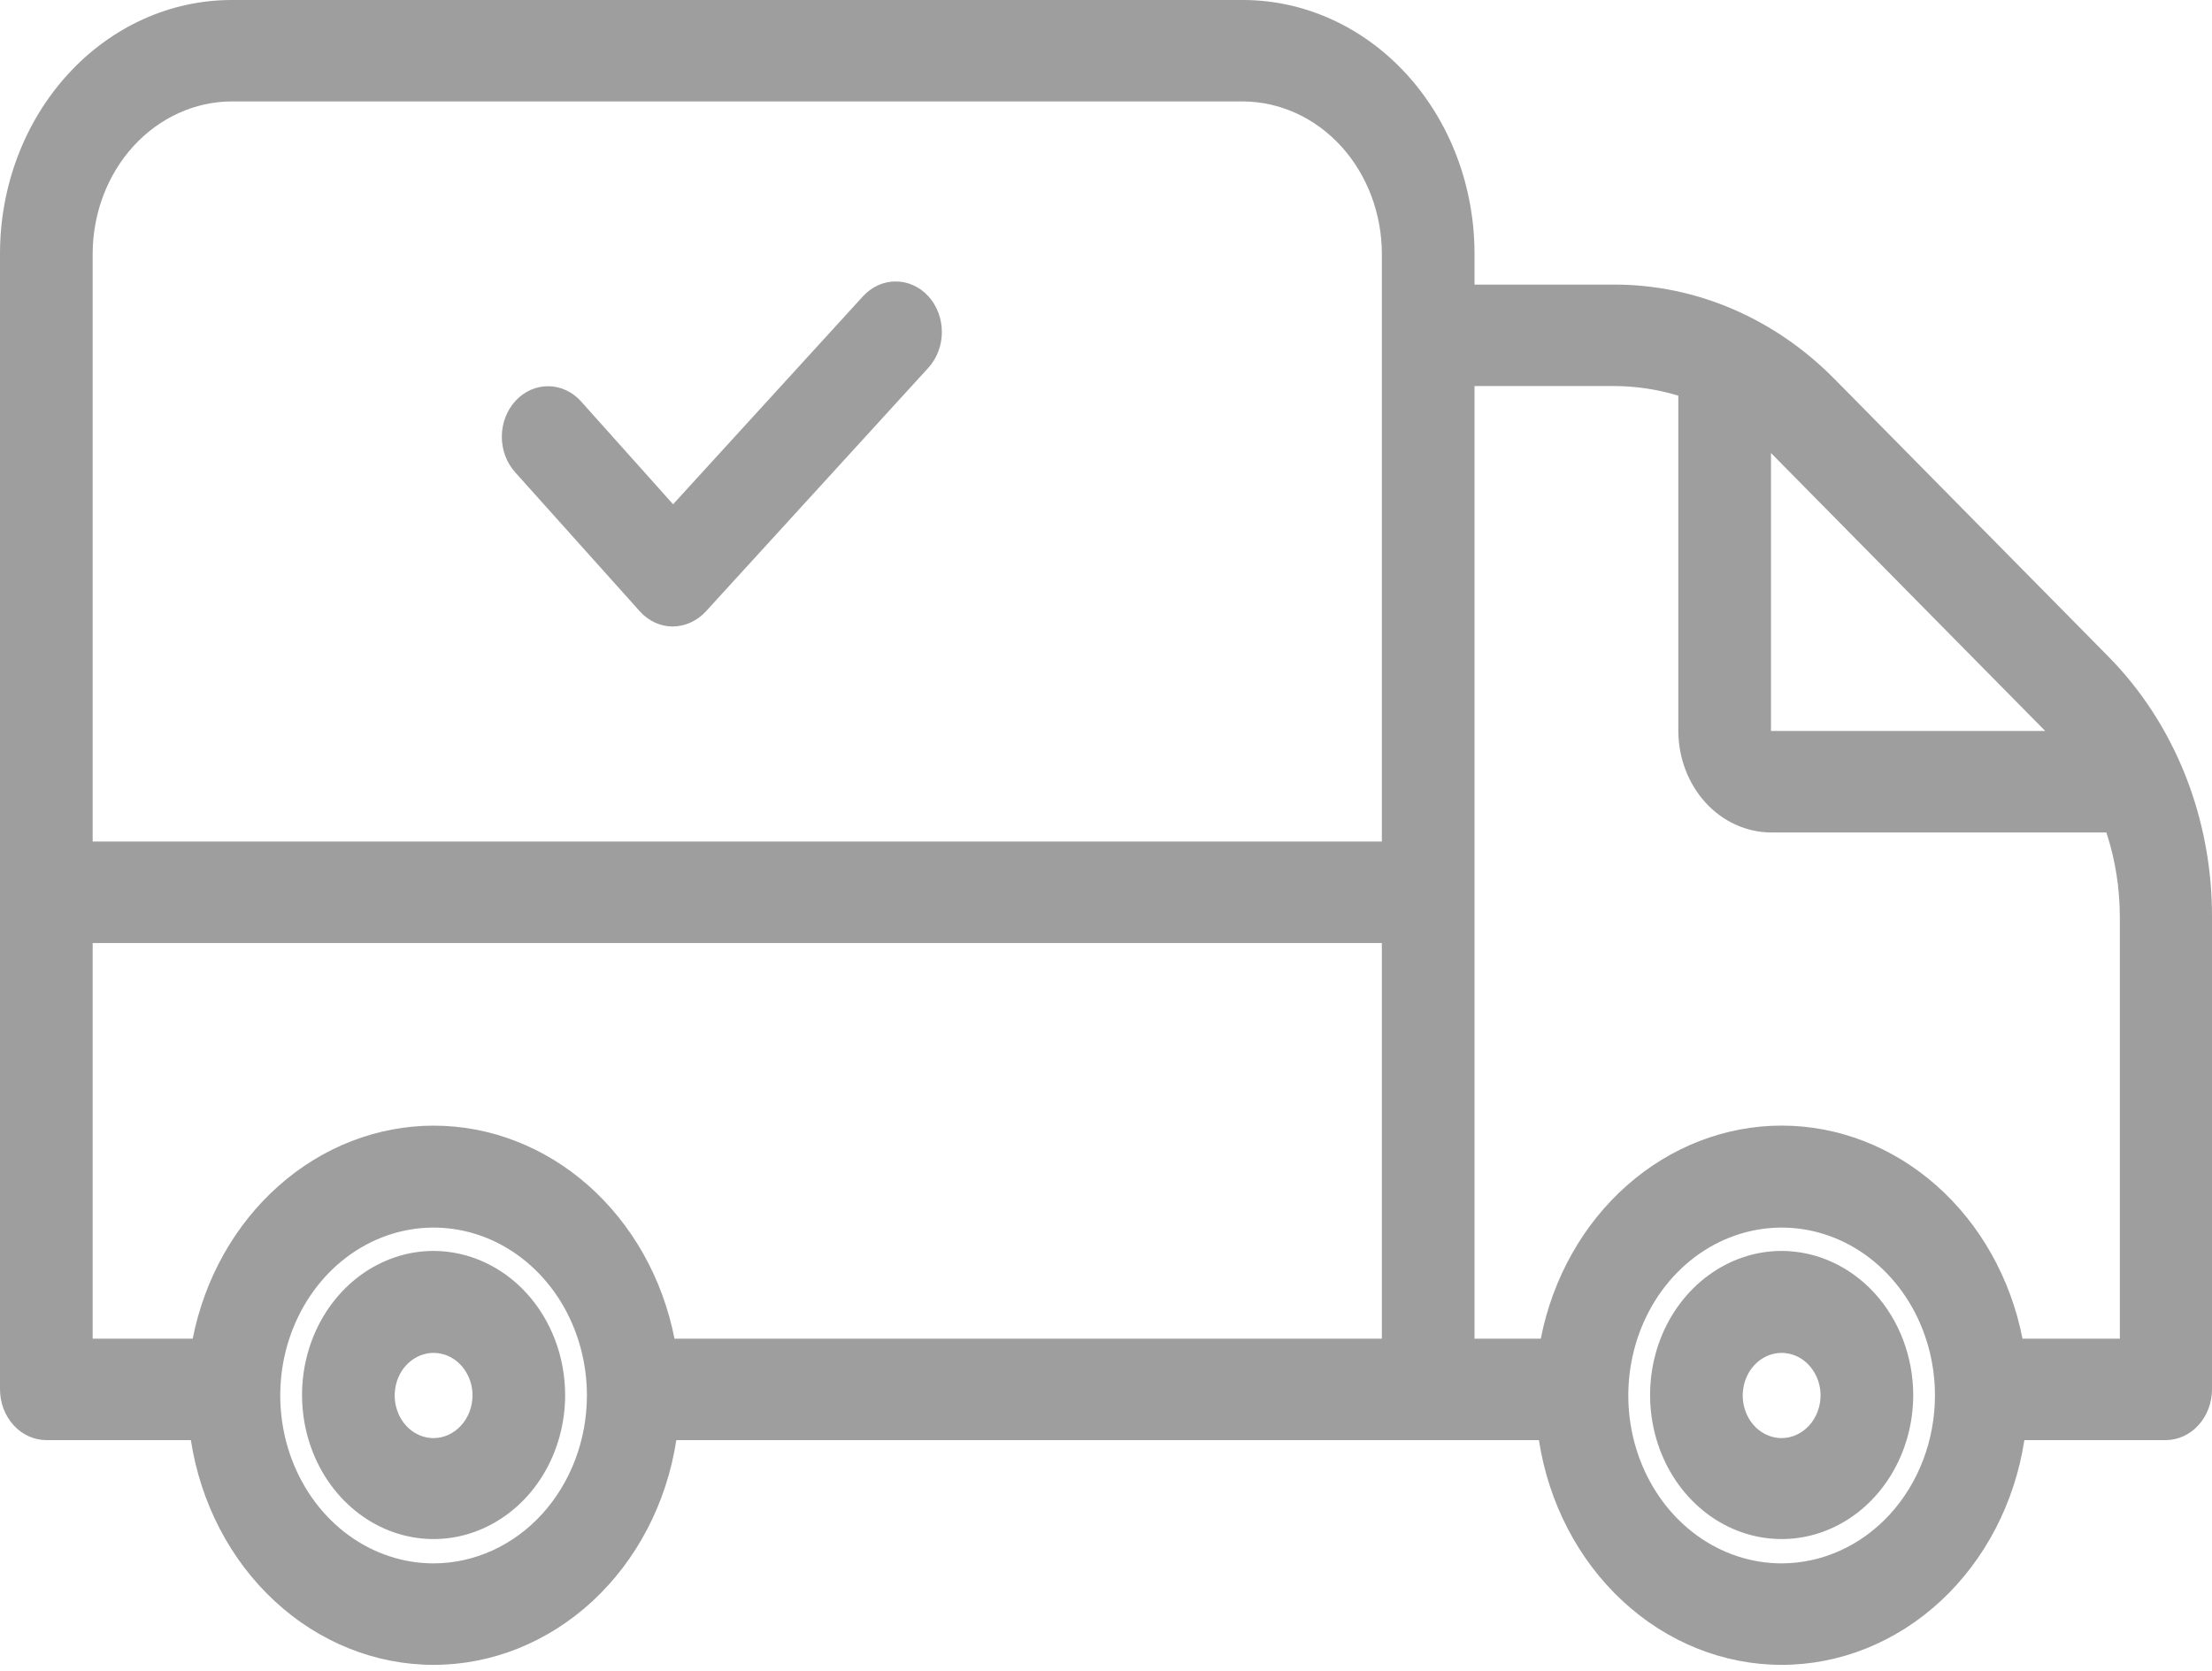 <svg width="45" height="34" viewBox="0 0 45 34" fill="none" xmlns="http://www.w3.org/2000/svg">
<path d="M42.889 13.357L37.319 7.711C36.101 6.476 34.503 5.79 32.843 5.791H29.997V5.161C29.996 3.792 29.5 2.48 28.616 1.512C27.733 0.544 26.534 0 25.285 0H4.712C3.462 0 2.264 0.544 1.381 1.512C0.497 2.48 0 3.792 0 5.161V28.272C0.001 28.546 0.1 28.808 0.277 29.001C0.453 29.195 0.693 29.303 0.942 29.304H3.883C4.08 30.583 4.684 31.743 5.588 32.58C6.492 33.417 7.637 33.877 8.821 33.877C10.005 33.877 11.15 33.417 12.054 32.58C12.958 31.743 13.562 30.583 13.759 29.304H31.307C31.504 30.583 32.108 31.743 33.012 32.58C33.916 33.417 35.061 33.877 36.245 33.877C37.429 33.877 38.574 33.417 39.478 32.58C40.382 31.743 40.986 30.583 41.183 29.304H44.058C44.307 29.303 44.547 29.195 44.723 29.001C44.9 28.808 44.999 28.546 45 28.272V18.662C45.003 17.666 44.817 16.68 44.454 15.766C44.09 14.853 43.557 14.033 42.889 13.357ZM41.607 14.874H36.028V9.218L36.038 9.228L41.607 14.874ZM4.712 2.064H25.285C26.034 2.067 26.752 2.394 27.282 2.974C27.811 3.554 28.11 4.34 28.112 5.161V8.887V16.98V17.124H1.885V5.161C1.887 4.34 2.186 3.554 2.715 2.974C3.245 2.394 3.963 2.067 4.712 2.064ZM8.821 31.812C8.204 31.812 7.601 31.612 7.088 31.237C6.575 30.861 6.175 30.328 5.939 29.703C5.703 29.079 5.641 28.392 5.761 27.729C5.882 27.067 6.179 26.458 6.615 25.98C7.051 25.502 7.607 25.177 8.212 25.045C8.817 24.913 9.445 24.981 10.015 25.239C10.585 25.498 11.072 25.936 11.415 26.498C11.757 27.06 11.94 27.72 11.94 28.396C11.939 29.302 11.61 30.17 11.026 30.811C10.441 31.451 9.648 31.811 8.821 31.812ZM8.821 22.905C7.675 22.906 6.564 23.337 5.673 24.126C4.781 24.915 4.163 26.013 3.92 27.24H1.885V19.189H28.112V27.24H13.722C13.48 26.012 12.862 24.913 11.97 24.124C11.079 23.335 9.967 22.905 8.821 22.905ZM36.245 31.812C35.628 31.812 35.025 31.612 34.512 31.237C33.999 30.861 33.599 30.328 33.363 29.703C33.127 29.079 33.065 28.392 33.186 27.729C33.306 27.067 33.603 26.458 34.039 25.98C34.475 25.502 35.031 25.177 35.636 25.045C36.242 24.913 36.869 24.981 37.439 25.239C38.009 25.498 38.496 25.936 38.839 26.498C39.181 27.06 39.364 27.72 39.364 28.396C39.363 29.302 39.034 30.17 38.45 30.811C37.865 31.451 37.072 31.811 36.245 31.812ZM43.125 27.24H41.145C40.904 26.012 40.286 24.913 39.395 24.124C38.503 23.335 37.391 22.904 36.245 22.904C35.099 22.904 33.987 23.335 33.095 24.124C32.203 24.913 31.586 26.012 31.345 27.24H29.997V16.98V7.855H32.843C33.282 7.857 33.72 7.923 34.143 8.051V14.874C34.145 15.421 34.344 15.945 34.697 16.332C35.05 16.719 35.529 16.937 36.028 16.939H42.851C43.033 17.491 43.125 18.075 43.125 18.662V27.24Z" fill="#9e9e9e"/>
<path d="M8.821 25.454C8.292 25.454 7.774 25.627 7.334 25.949C6.894 26.271 6.551 26.729 6.348 27.264C6.146 27.8 6.093 28.389 6.196 28.958C6.299 29.527 6.554 30.049 6.928 30.459C7.303 30.869 7.78 31.148 8.299 31.261C8.818 31.374 9.356 31.316 9.845 31.094C10.334 30.872 10.752 30.497 11.046 30.015C11.34 29.533 11.497 28.966 11.497 28.386C11.496 27.609 11.214 26.864 10.712 26.314C10.211 25.765 9.53 25.456 8.821 25.454ZM8.821 29.263C8.664 29.263 8.511 29.212 8.381 29.117C8.251 29.022 8.15 28.887 8.09 28.728C8.03 28.57 8.014 28.395 8.045 28.227C8.075 28.059 8.15 27.904 8.261 27.783C8.372 27.662 8.513 27.579 8.667 27.546C8.82 27.512 8.979 27.53 9.124 27.595C9.269 27.661 9.392 27.772 9.479 27.915C9.566 28.057 9.613 28.225 9.613 28.396C9.611 28.626 9.528 28.846 9.379 29.008C9.231 29.17 9.031 29.262 8.821 29.263ZM36.245 25.454C35.716 25.454 35.198 25.627 34.758 25.949C34.318 26.271 33.975 26.729 33.772 27.264C33.57 27.8 33.517 28.389 33.62 28.958C33.723 29.527 33.978 30.049 34.352 30.459C34.727 30.869 35.204 31.148 35.723 31.261C36.242 31.374 36.78 31.316 37.269 31.094C37.758 30.872 38.176 30.497 38.47 30.015C38.764 29.533 38.922 28.966 38.922 28.386C38.92 27.609 38.638 26.864 38.136 26.314C37.635 25.765 36.955 25.456 36.245 25.454ZM36.245 29.263C36.089 29.263 35.935 29.212 35.805 29.117C35.675 29.022 35.574 28.887 35.514 28.728C35.454 28.57 35.438 28.395 35.469 28.227C35.499 28.059 35.575 27.904 35.685 27.783C35.796 27.662 35.937 27.579 36.091 27.546C36.244 27.512 36.403 27.53 36.548 27.595C36.693 27.661 36.816 27.772 36.903 27.915C36.99 28.057 37.037 28.225 37.037 28.396C37.035 28.626 36.952 28.846 36.803 29.008C36.655 29.17 36.455 29.262 36.245 29.263ZM13.015 12.438C13.102 12.536 13.206 12.614 13.321 12.667C13.436 12.72 13.559 12.748 13.684 12.748C13.934 12.746 14.173 12.639 14.353 12.449L18.886 7.484C19.062 7.291 19.161 7.029 19.161 6.756C19.161 6.483 19.062 6.221 18.886 6.028C18.71 5.835 18.471 5.727 18.221 5.727C17.972 5.727 17.733 5.835 17.557 6.028L13.693 10.261L11.818 8.165C11.643 7.971 11.405 7.86 11.155 7.859C10.906 7.857 10.666 7.963 10.489 8.155C10.312 8.346 10.211 8.607 10.209 8.88C10.207 9.153 10.305 9.416 10.48 9.61L13.015 12.438Z" fill="#9e9e9e"/>
</svg>
